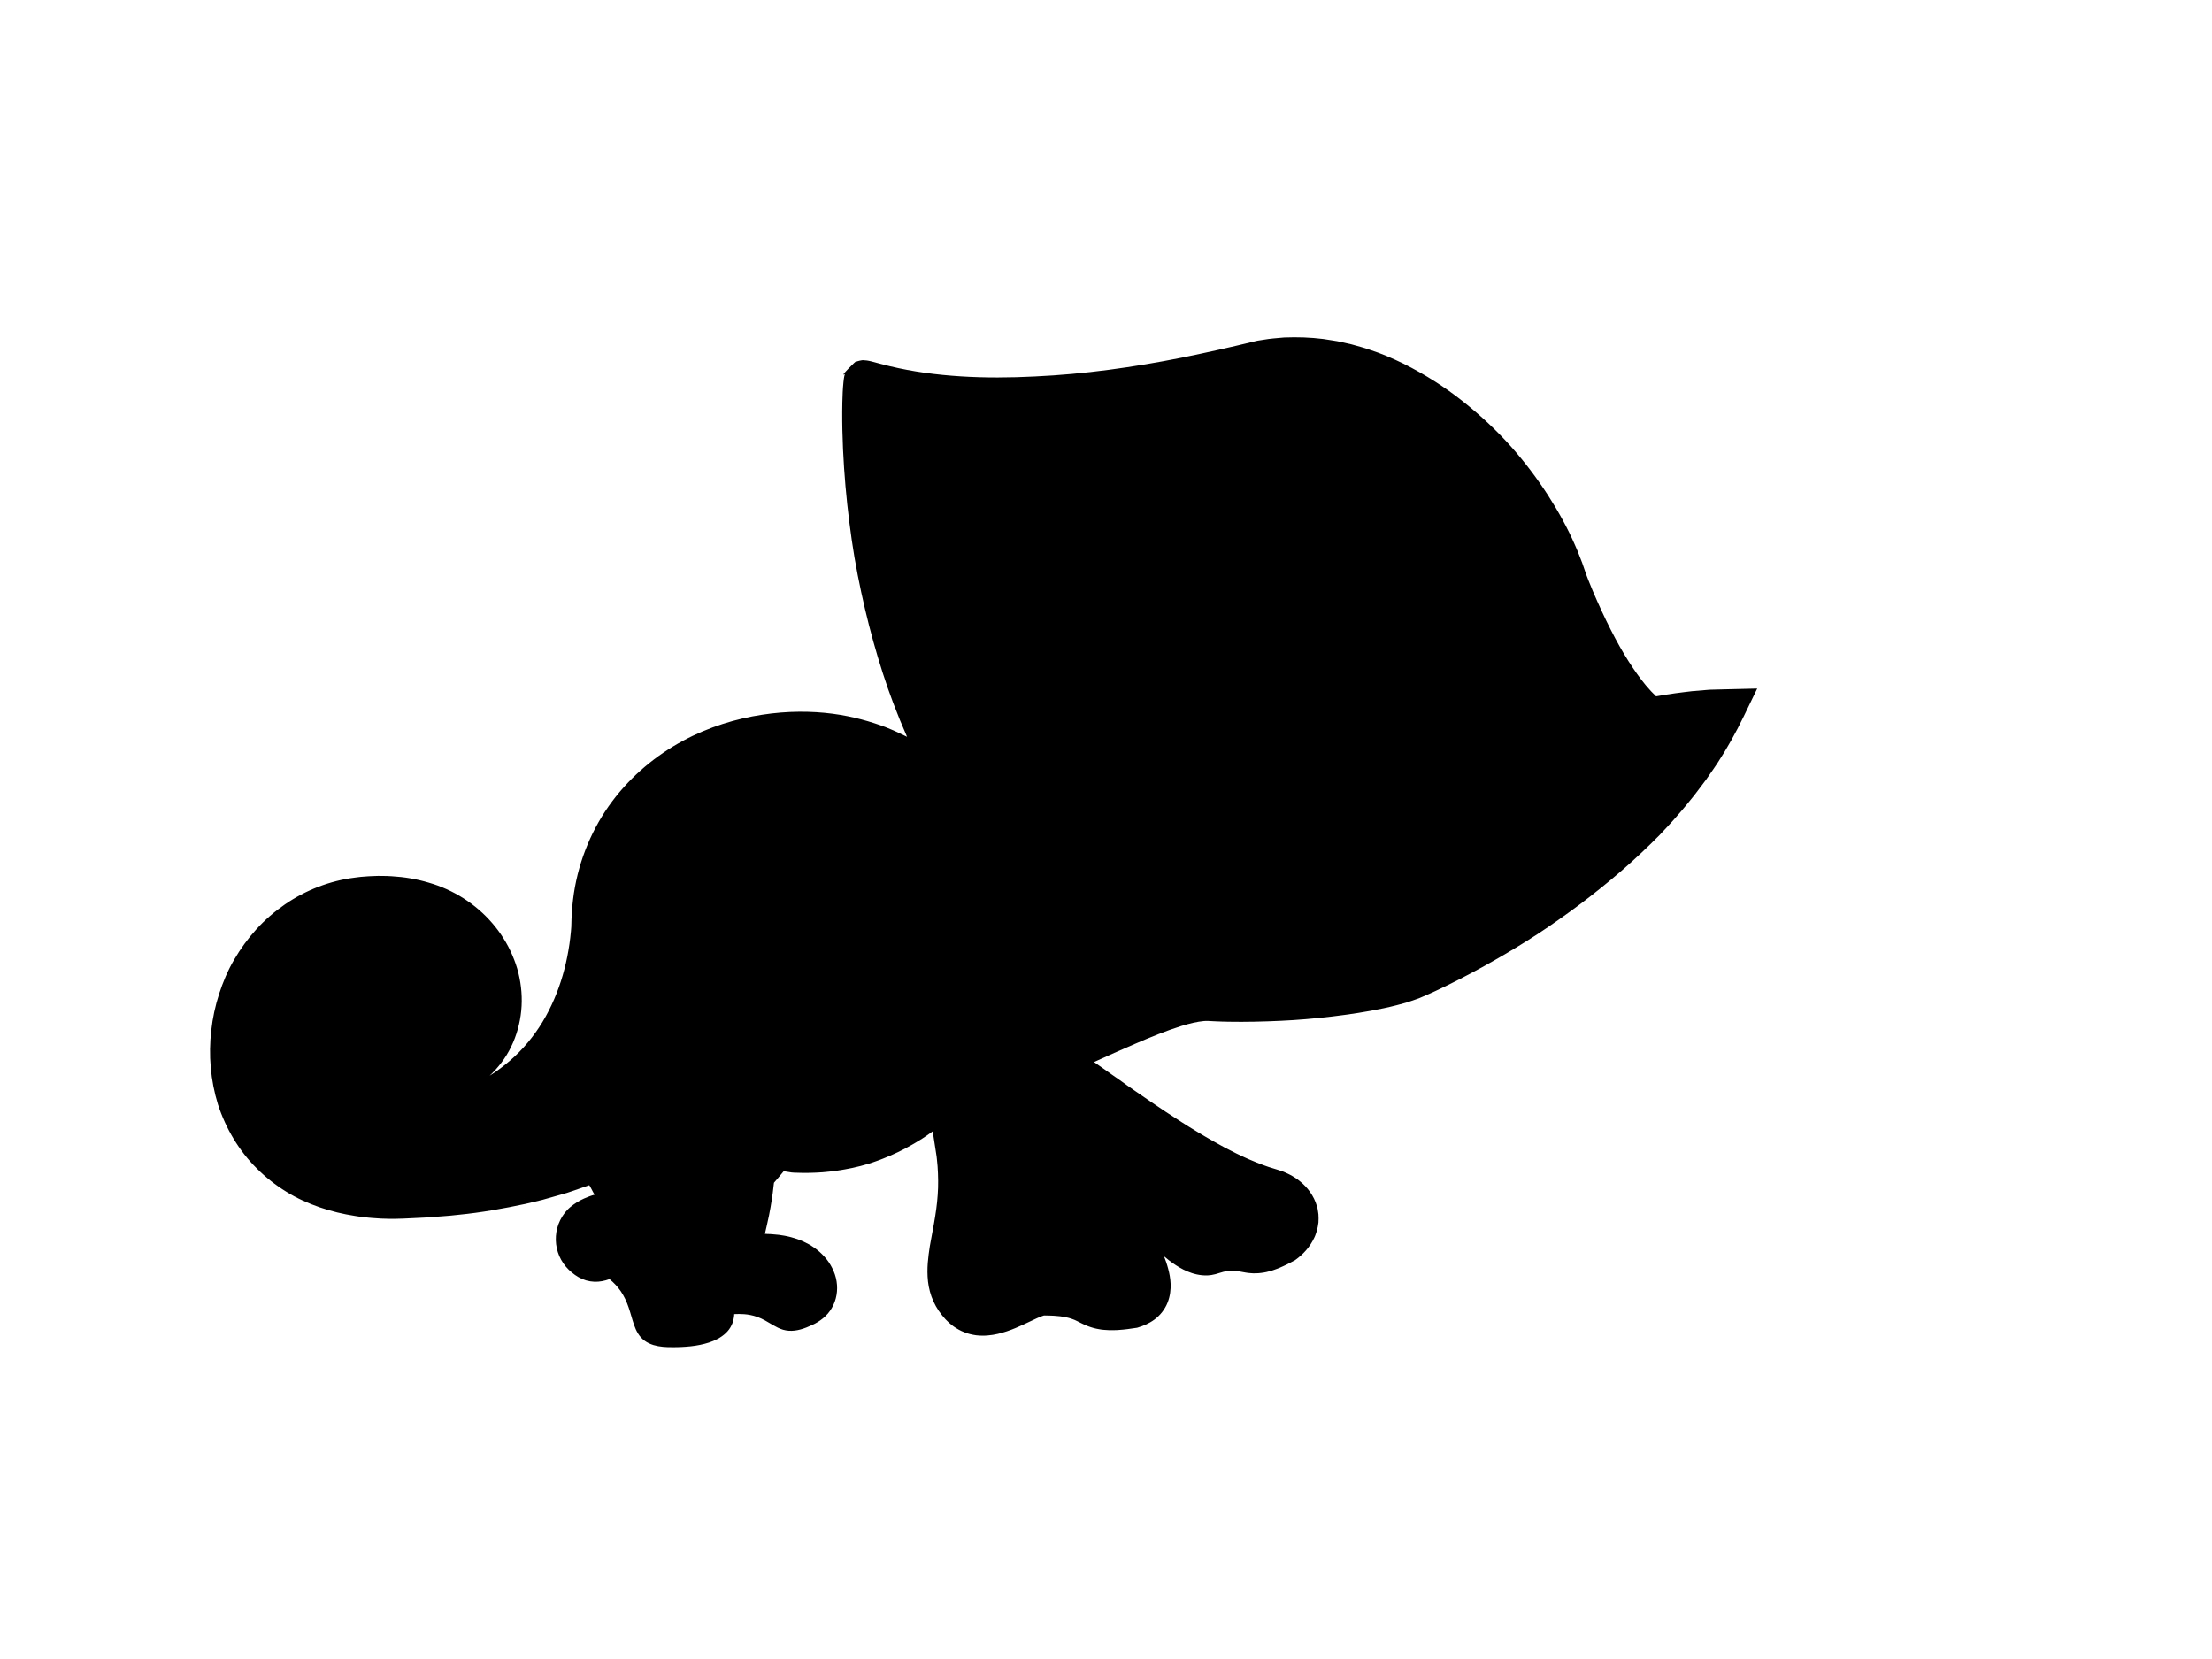 <?xml version="1.0" encoding="utf-8"?>
<!-- Generator: Adobe Illustrator 16.0.4, SVG Export Plug-In . SVG Version: 6.00 Build 0)  -->
<!DOCTYPE svg PUBLIC "-//W3C//DTD SVG 1.1//EN" "http://www.w3.org/Graphics/SVG/1.1/DTD/svg11.dtd">
<svg version="1.1" id="Layer_1" xmlns="http://www.w3.org/2000/svg" xmlns:xlink="http://www.w3.org/1999/xlink" x="0px" y="0px"
	 width="1024px" height="768px" viewBox="0 0 1024 768" enable-background="new 0 0 1024 768" xml:space="preserve">
<g id="Layer_1_1_">
</g>
<g id="Layer_2">
</g>
<g id="Layer_3">
	<g display="none">
		<g display="inline">
			<path d="M227.724,555.889c0.71,0.561,1.408,1.129,2.076,1.605c0.331,0.249,0.702,0.477,1.044,0.71
				c0.339,0.241,0.722,0.425,1.059,0.646c0.338,0.225,0.707,0.396,1.055,0.586c0.342,0.199,0.718,0.337,1.061,0.508
				c0.341,0.175,0.707,0.29,1.052,0.428c0.343,0.146,0.707,0.222,1.05,0.33c0.342,0.108,0.694,0.161,1.028,0.246
				c0.335,0.081,0.682,0.098,1.009,0.149c0.331,0.038,0.665,0.03,0.984,0.054l0.952-0.023l0.927-0.109l0.903-0.191
				c0.3-0.098,0.592-0.184,0.882-0.261l0.867-0.312l1.968-0.711l2.737,2.492c2.29,2.087,4.319,4.649,5.929,7.521
				c1.604,2.874,2.712,6.04,3.404,9.07c0.682,3.024,1.08,5.914,1.457,8.218c0.392,2.309,0.987,3.854,1.396,4.18
				c0.211,0.209,0.392,0.306,0.724,0.498c0.281,0.201,0.874,0.469,1.523,0.741c0.724,0.259,1.542,0.53,2.514,0.739
				c0.24,0.054,0.48,0.107,0.717,0.173l0.09,0.023l0.044,0.012l0.022,0.006c-0.486-0.108-0.117-0.026-0.218-0.05l0.243,0.049
				l0.485,0.1l1.945,0.396c0.306,0.057,0.689,0.151,0.931,0.178l0.742,0.094l1.48,0.203c0.51,0.057,1.049,0.066,1.568,0.133
				c0.524,0.051,1.058,0.126,1.551,0.113c2.061,0.148,3.911-0.104,5.595-0.345c1.697-0.262,3.047-0.832,4.214-1.496
				c1.185-0.666,2.132-1.593,3.048-2.836c0.909-1.247,1.599-2.896,2.156-4.778l0.209-0.709l0.148-0.75
				c0.094-0.504,0.227-1,0.269-1.534c0.063-0.529,0.174-1.056,0.223-1.602l0.131-1.657c0.071-2.238,0.063-4.596-0.172-6.989
				c-0.229-2.401-0.58-4.854-1.067-7.33c-0.502-2.473-1.078-4.985-1.771-7.521c-0.687-2.537-1.524-5.062-2.325-7.697l0.824-0.568
				c1.505,2.195,2.983,4.417,4.268,6.756c1.327,2.314,2.489,4.724,3.543,7.181c1.063,2.455,1.896,5.01,2.618,7.592
				c0.672,2.599,1.172,5.244,1.441,7.931c0.251,2.686,0.224,5.412-0.152,8.109c-0.382,2.69-1.146,5.368-2.446,7.815
				c-1.289,2.445-3.141,4.626-5.396,6.265c-2.247,1.649-4.855,2.764-7.532,3.362c-2.678,0.595-5.418,0.868-8.128,0.759
				c-0.681,0.017-1.353-0.058-2.027-0.108c-0.674-0.059-1.348-0.106-2.021-0.188c-1.329-0.229-2.715-0.379-3.995-0.679l-1.938-0.426
				c-0.336-0.079-0.616-0.122-0.999-0.231l-0.982-0.271c-1.311-0.356-2.602-0.834-3.866-1.394c-1.243-0.607-2.49-1.268-3.574-2.205
				c-1.091-0.911-2.048-2.021-2.75-3.271c-1.432-2.529-1.76-5.357-2.001-8.005c-0.213-2.673-0.298-5.294-0.653-7.864
				c-0.346-2.568-0.951-5.085-1.957-7.448c-0.988-2.368-2.336-4.585-3.964-6.589l0.709,0.268l-1.34,0.157
				c-0.449,0.024-0.9,0.029-1.351,0.042l-1.351-0.078l-1.338-0.199c-0.438-0.106-0.88-0.199-1.313-0.321
				c-0.425-0.146-0.859-0.271-1.275-0.438c-0.409-0.184-0.835-0.335-1.229-0.547c-0.391-0.217-0.804-0.396-1.175-0.645
				c-0.373-0.244-0.768-0.458-1.117-0.732c-0.354-0.268-0.728-0.513-1.057-0.81c-0.336-0.289-0.688-0.562-0.998-0.874
				c-0.314-0.312-0.647-0.603-0.938-0.934c-0.293-0.327-0.61-0.635-0.882-0.979c-0.276-0.342-0.569-0.666-0.831-1.022
				c-0.546-0.705-1.032-1.417-1.504-2.13L227.724,555.889z"/>
		</g>
		<g display="inline">
			<path d="M366.256,541.773c0,0,0.37-0.139,1.053-0.334c0.335-0.099,0.771-0.211,1.222-0.364c0.119-0.035,0.22-0.084,0.226-0.138
				c-0.08-0.021-0.166-0.026-0.252-0.021c-0.263,0.018-0.736,0.231-0.958,0.503c-0.117,0.121-0.22,0.263-0.297,0.42
				c-0.039,0.078-0.07,0.159-0.095,0.239l0.031-0.119c0.12-0.39,0.369-0.72,0.698-0.973c0.197-0.146,0.281-0.19,0.442-0.275
				c0.421-0.206,0.619-0.274,0.808-0.361c0.18-0.073,0.363-0.151,0.552-0.231c0.369-0.152,0.688-0.288,1.062-0.423
				c0.177-0.063,0.355-0.131,0.541-0.195l0.281-0.102l0.069-0.024l0.036-0.013l0.02-0.009c-0.152,0-0.033-0.004-0.063-0.005
				l0.134-0.055c0.721-0.303,1.497-0.564,2.329-0.879c0.818-0.321,1.746-0.564,2.622-0.923c0.863-0.356,1.764-0.675,2.687-1.033
				c0.461-0.188,0.932-0.329,1.406-0.497c0.49-0.188,0.992-0.381,1.504-0.576c1.017-0.387,2.067-0.725,3.141-1.104
				c1.071-0.418,2.178-0.777,3.297-1.183c0.561-0.208,1.127-0.384,1.701-0.567c0.571-0.202,1.146-0.406,1.729-0.612
				c1.155-0.441,2.352-0.756,3.541-1.179c0.597-0.21,1.193-0.422,1.796-0.635c0.606-0.188,1.218-0.376,1.827-0.563
				c1.229-0.362,2.433-0.863,3.681-1.206l1.86-0.566l1.852-0.626c2.505-0.716,4.961-1.566,7.438-2.266
				c2.438-0.793,4.901-1.439,7.252-2.15c1.187-0.336,2.345-0.691,3.509-0.979c1.146-0.319,2.25-0.679,3.37-0.946
				c1.133-0.256,2.174-0.604,3.229-0.875c1.061-0.271,2.085-0.532,3.066-0.783c0.982-0.255,1.915-0.528,2.84-0.742
				c0.928-0.207,1.798-0.437,2.611-0.647c1.628-0.438,3.146-0.74,4.36-1.05c1.205-0.324,2.239-0.502,2.918-0.666
				c0.691-0.146,1.086-0.204,1.086-0.204l0.623,0.783c0,0-1.094,0.854-3.008,2.349c-0.954,0.755-2.194,1.551-3.576,2.529
				c-1.38,0.98-3.034,1.933-4.812,3.019c-0.899,0.521-1.858,1.022-2.843,1.564c-0.982,0.537-1.996,1.104-3.071,1.614
				c-1.067,0.526-2.164,1.068-3.285,1.624c-1.142,0.515-2.306,1.04-3.488,1.573c-1.179,0.549-2.398,1.057-3.641,1.551
				c-1.242,0.49-2.483,1.035-3.768,1.502c-1.28,0.47-2.571,0.941-3.867,1.419c-1.298,0.472-2.624,0.876-3.938,1.316l-1.984,0.619
				l-2,0.551c-1.334,0.355-2.647,0.758-3.979,1.068c-1.327,0.316-2.646,0.63-3.944,0.939c-1.301,0.311-2.604,0.533-3.876,0.801
				c-2.539,0.555-5.038,0.868-7.386,1.265c-1.186,0.142-2.336,0.276-3.449,0.407c-0.557,0.065-1.104,0.13-1.642,0.192
				c-0.543,0.039-1.075,0.076-1.599,0.113c-1.042,0.072-2.041,0.144-2.99,0.207c-0.947,0.046-1.838,0.022-2.68,0.036
				c-0.84,0.005-1.625,0.01-2.352,0.016c-0.754-0.007-1.393-0.021-1.971,0.009c-0.271,0.007-0.585,0.047-0.681,0.068
				c0.011-0.005-0.004-0.001,0.022-0.021c0.071-0.045,0.117-0.12,0.146-0.198c0.003-0.006,0.009-0.027,0.006-0.021
				c-0.009,0.028-0.021,0.061-0.033,0.091c-0.028,0.06-0.063,0.116-0.105,0.163c-0.089,0.097-0.259,0.178-0.363,0.189
				c-0.066,0.009-0.139,0.012-0.207,0.011c-0.165-0.016-0.296-0.031-0.412-0.053c-0.468-0.078-0.862-0.146-1.187-0.197
				c-0.637-0.112-0.976-0.174-0.976-0.174L366.256,541.773z"/>
		</g>
		<g display="inline">
			<path d="M428.908,347.4c0,0-1.791-0.883-5.15-2.539c-3.382-1.64-8.37-3.584-14.881-5.732c-6.564-1.927-14.666-3.704-24.019-4.411
				c-1.172-0.061-2.358-0.124-3.565-0.187c-0.602-0.032-1.207-0.064-1.818-0.097c-0.608-0.018-1.229,0.019-1.851,0.025
				c-1.24,0.026-2.498,0.053-3.772,0.079c-0.636,0.013-1.273,0.026-1.92,0.039c-0.635,0.046-1.272,0.093-1.918,0.141
				c-1.35,0.105-2.718,0.211-4.102,0.318c-1.31,0.147-2.63,0.295-3.969,0.446c-1.335,0.148-2.724,0.408-4.103,0.608
				c-1.388,0.188-2.771,0.48-4.173,0.764c-5.597,1.127-11.322,2.706-17.029,4.844c-5.706,2.126-11.439,4.703-16.962,7.959
				c-11.056,6.468-21.247,15.512-29.243,26.592c-3.997,5.544-7.272,11.702-9.838,18.203c-0.311,0.815-0.657,1.621-0.943,2.449
				l-0.827,2.501c-0.601,1.649-0.989,3.379-1.478,5.072c-0.492,1.696-0.819,3.444-1.247,5.167c-0.322,1.749-0.644,3.506-0.923,5.271
				c-0.472,3.547-0.827,7.13-0.908,10.75l-0.052,2.717l-0.014,0.68l-0.035,0.874l-0.014,0.187l-0.026,0.37l-0.108,1.479
				l-0.313,3.267c-0.132,1.061-0.236,2.125-0.393,3.184c-1.171,8.476-3.195,16.934-6.363,25.087
				c-3.249,8.107-7.564,15.915-13.059,22.861c-5.438,6.984-12.064,13.015-19.271,17.912l-2.753,1.75l-1.377,0.863l-1.415,0.791
				l-2.827,1.572c-0.953,0.493-1.925,0.944-2.893,1.4c-3.864,1.845-7.837,3.301-11.803,4.607c-7.955,2.548-15.986,4.07-23.85,4.901
				l-0.736,0.09l-0.185,0.022l-0.456,0.045l-0.349,0.021l-1.394,0.091c-0.927,0.062-1.853,0.121-2.776,0.183l-0.697,0.212
				l-0.82,0.173h-1.636c-1.088,0-2.173-0.187-3.256-0.193c-4.188-0.307-8.378-0.854-12.535-2.229
				c-4.123-1.277-8.234-3.174-11.789-5.997c-3.567-2.757-6.553-6.339-8.561-10.265c-2.021-3.925-3.117-8.143-3.429-12.212
				c-0.299-4.074,0.093-8.039,1.048-11.739c1.865-7.405,5.777-13.908,11.168-18.699c5.338-4.798,12.74-7.461,19.41-6.708
				l0.621,0.047l0.31,0.023l0.154,0.013c-0.076-0.011,0.279,0.028,0.286,0.034l0.996,0.18c0.671,0.126,1.272,0.214,2.098,0.422
				c1.576,0.339,2.99,0.785,4.376,1.271c2.776,1.007,5.383,2.399,7.646,4.155c4.556,3.486,7.512,8.593,8.093,13.535
				c0.669,4.955-0.718,9.47-2.792,12.765c-2.086,3.344-4.843,5.521-7.354,6.943c-0.627,0.364-1.267,0.646-1.856,0.946
				c-0.606,0.27-1.202,0.489-1.761,0.716c-0.563,0.216-1.121,0.361-1.637,0.53c-0.13,0.04-0.258,0.079-0.384,0.118l-0.252,0.077
				l-0.184,0.033c-0.247,0.047-0.457,0.102-0.768,0.124c-1.147,0.13-1.987,0.011-2.764-0.146c-0.38-0.074-0.724-0.16-1.029-0.272
				c-0.31-0.093-0.583-0.19-0.818-0.309c-0.481-0.197-0.818-0.405-1.043-0.547c-0.225-0.137-0.338-0.205-0.338-0.205l0.508-0.861
				c0,0,0.104,0.053,0.308,0.154c0.201,0.105,0.503,0.264,0.936,0.4c0.209,0.088,0.454,0.153,0.729,0.215
				c0.271,0.077,0.575,0.129,0.909,0.168c0.652,0.091,1.478,0.111,2.283-0.033c0.194-0.016,0.436-0.096,0.672-0.159l0.179-0.051
				l0.142-0.059l0.351-0.141c0.471-0.197,0.979-0.372,1.486-0.613c0.501-0.253,1.036-0.497,1.573-0.786
				c0.52-0.32,1.085-0.619,1.628-0.994c2.172-1.479,4.473-3.582,6.094-6.563c1.612-2.945,2.514-6.793,1.73-10.795
				c-0.737-3.987-3.245-7.963-7.134-10.655c-3.883-2.724-8.897-4.204-14.233-4.482c-2.639-0.197-5.359,0.318-7.932,1.312
				c-2.572,1.005-5.035,2.536-7.12,4.573c-4.204,4.021-7.302,9.592-8.589,15.766c-0.656,3.079-0.891,6.311-0.565,9.538
				c0.335,3.227,1.286,6.434,2.882,9.337c1.591,2.908,3.859,5.478,6.603,7.491c2.719,2.067,5.973,3.437,9.346,4.379
				c3.371,1.03,6.967,1.312,10.563,1.535c1.805-0.042,3.598,0.008,5.434-0.11c0.922-0.077,1.846-0.156,2.772-0.236l1.39-0.119
				l0.349-0.03c0.06-0.001,0.214-0.028,0.316-0.041l0.688-0.1c7.36-0.923,14.774-2.488,21.983-4.954
				c7.207-2.458,14.198-5.827,20.624-10.163c6.368-4.407,12.17-9.759,16.938-15.982c4.817-6.184,8.616-13.168,11.492-20.497
				c2.889-7.333,4.822-15.035,5.953-22.816c0.284-1.949,0.506-3.896,0.688-5.845l0.121-1.479l0.051-0.666l0.021-0.748l0.082-2.987
				c0.126-3.979,0.548-7.935,1.108-11.85c2.402-15.646,8.659-30.409,17.695-42.461c9.034-12.081,20.576-21.48,32.699-28.006
				c12.146-6.566,24.821-10.307,36.681-12.107c11.875-1.837,22.985-1.737,32.665-0.479c9.688,1.268,17.885,3.733,24.442,6.167
				c6.49,2.609,11.434,5.142,14.656,7.021c3.201,1.92,4.909,2.945,4.909,2.945L428.908,347.4z"/>
		</g>
		<g display="inline">
			<path d="M281.627,544.983c0,0-1.869,0.655-5.375,1.89c-1.757,0.607-3.907,1.395-6.465,2.252c-2.578,0.818-5.563,1.712-8.92,2.694
				c-6.721,1.901-14.906,4.086-24.451,6.014c-2.375,0.543-4.849,0.979-7.395,1.442c-2.55,0.464-5.172,0.939-7.864,1.431
				c-2.706,0.421-5.492,0.781-8.344,1.179c-1.428,0.186-2.865,0.42-4.334,0.566c-1.469,0.147-2.954,0.3-4.455,0.451
				c-5.999,0.691-12.298,1.037-18.903,1.33c-0.8,0.021-1.603,0.042-2.408,0.062c-0.408,0.011-0.795,0.021-1.223,0.016l-1.31-0.031
				c-1.741-0.062-3.545-0.059-5.267-0.207c-1.742-0.127-3.5-0.21-5.27-0.439c-0.886-0.1-1.774-0.2-2.666-0.3
				c-0.893-0.105-1.784-0.271-2.683-0.403c-7.171-1.12-14.542-3.012-21.76-6.087c-1.821-0.72-3.584-1.628-5.382-2.481
				c-1.739-0.979-3.521-1.904-5.213-3.022c-1.733-1.047-3.383-2.251-5.055-3.439c-1.616-1.27-3.259-2.523-4.792-3.933
				c-12.506-10.979-21.432-27.096-23.88-44.336c-1.344-8.596-1.303-17.422,0.041-26.071c1.351-8.644,3.925-17.156,7.863-25.074
				c3.989-7.887,9.235-15.188,15.575-21.42c6.352-6.223,13.816-11.299,21.834-14.93c4.021-1.79,8.167-3.229,12.37-4.276
				c4.207-1.062,8.458-1.677,12.684-2.028l1.425-0.111l0.711-0.055l0.813-0.035c1.09-0.041,2.179-0.082,3.266-0.123
				c2.104,0.005,4.176-0.005,6.263,0.142c4.162,0.239,8.306,0.769,12.365,1.655c8.102,1.811,15.914,4.935,22.608,9.533
				c6.719,4.544,12.369,10.34,16.562,16.801c4.186,6.461,7.004,13.551,8.19,20.676c1.201,7.119,0.905,14.221-0.704,20.688
				c-0.798,3.235-1.911,6.312-3.271,9.175c-1.357,2.864-2.951,5.53-4.794,7.894c-3.633,4.765-7.9,8.515-12.238,11.34
				c-4.34,2.837-8.698,4.889-12.854,6.252c-4.146,1.4-8.043,2.225-11.557,2.791c-7.034,1.15-12.593,1.021-16.331,0.914
				c-1.872-0.023-3.304-0.182-4.266-0.227c-0.962-0.062-1.458-0.097-1.458-0.097l0.004-1c0,0,0.492-0.008,1.444-0.022
				c0.952-0.033,2.368,0.006,4.207-0.123c3.676-0.17,9.096-0.573,15.796-2.104c6.65-1.527,14.756-4.212,22.454-9.876
				c3.839-2.801,7.498-6.396,10.503-10.793c3.029-4.378,5.289-9.615,6.468-15.331c1.181-5.716,1.185-11.926-0.114-18.089
				c-1.289-6.162-3.879-12.275-7.696-17.775c-3.808-5.504-8.849-10.376-14.785-14.141c-5.932-3.778-12.735-6.429-19.905-7.876
				c-3.589-0.715-7.27-1.112-10.984-1.256c-1.858-0.1-3.728-0.048-5.6-0.021c-1.862,0.104-3.725,0.186-5.631,0.406
				c-7.504,0.713-14.969,2.676-21.96,5.837c-6.962,3.224-13.415,7.676-18.923,13.149c-5.493,5.485-10.057,11.93-13.524,18.912
				c-3.51,6.967-5.868,14.503-7.122,22.172c-1.255,7.672-1.349,15.512-0.217,23.109c1.123,7.596,3.397,14.979,6.89,21.647
				c3.46,6.68,8.03,12.684,13.433,17.617c1.322,1.266,2.754,2.395,4.155,3.546c1.461,1.075,2.896,2.174,4.421,3.131
				c1.479,1.025,3.059,1.875,4.591,2.782c1.587,0.81,3.136,1.678,4.76,2.372c6.408,2.97,13.098,4.921,19.717,6.168
				c13.271,2.55,26.194,1.981,37.976,1.396c1.476-0.083,2.937-0.164,4.382-0.245c1.445-0.078,2.868-0.248,4.278-0.364
				c2.819-0.26,5.573-0.513,8.258-0.759c2.677-0.331,5.284-0.652,7.818-0.968c2.535-0.312,5-0.603,7.371-1.004
				c9.513-1.405,17.758-2.965,24.508-4.388c3.367-0.748,6.373-1.416,8.989-1.998c2.605-0.641,4.811-1.242,6.604-1.701
				c3.584-0.936,5.496-1.434,5.496-1.434L281.627,544.983z"/>
		</g>
		<g display="inline">
			<path d="M499.837,441.729c0,0-0.604-0.421-1.771-1.233c-1.165-0.811-2.907-2.049-5.123-3.705
				c-2.228-1.652-4.935-3.744-8.04-6.307c-3.118-2.553-6.604-5.612-10.356-9.208c-7.508-7.181-16.199-16.456-24.829-28.186
				c-4.334-5.845-8.693-12.262-12.952-19.245c-4.257-6.984-8.323-14.573-12.232-22.654c-3.898-8.086-7.611-16.683-11.034-25.74
				c-3.424-9.058-6.452-18.606-9.218-28.512c-2.749-9.912-5.175-20.203-7.23-30.805c-2.103-10.596-3.607-21.534-4.834-32.69
				c-1.188-11.164-1.981-22.557-2.244-34.168c-0.121-5.817-0.13-11.649,0.143-17.686c0.083-1.523,0.183-3.034,0.351-4.703
				c0.045-0.424,0.093-0.857,0.161-1.354l0.13-0.84c0.068-0.35,0.102-0.661,0.379-1.609c-3.277,2.226,6.08-7.021,4.938-5.542
				c-0.734,0.239,2.646-1.046,3.933-0.764c0.469,0.017,0.792,0.046,1.192,0.092l0.666,0.104l0.518,0.1l0.442,0.095l0.703,0.168
				l4.31,1.146c1.345,0.356,2.673,0.693,4.008,1.013c10.65,2.559,21.757,4.027,33.034,4.729c11.277,0.711,22.714,0.631,34.153,0.045
				c22.9-1.046,45.829-4.278,68.175-8.723c11.167-2.274,22.224-4.73,33.104-7.399l1.021-0.249c-0.581,0.121,1.077-0.237,1.004-0.212
				l0.263-0.041l0.524-0.081l2.097-0.322c1.411-0.21,2.708-0.455,4.405-0.578c1.604-0.142,3.206-0.283,4.805-0.423
				c1.533-0.036,3.063-0.071,4.594-0.107c6.096-0.006,12.143,0.417,17.986,1.485l2.197,0.361l2.165,0.47
				c1.438,0.324,2.88,0.625,4.304,0.97c2.812,0.803,5.646,1.5,8.361,2.478c5.51,1.747,10.723,4.053,15.766,6.485
				c10.015,5.012,19.216,10.89,27.443,17.443c8.239,6.536,15.692,13.53,22.231,20.87c6.53,7.349,12.229,14.953,17.156,22.584
				c4.912,7.643,9.104,15.3,12.412,22.89c0.413,0.948,0.822,1.891,1.23,2.827c0.372,0.952,0.742,1.897,1.11,2.835
				c0.365,0.939,0.729,1.871,1.088,2.797c0.325,0.94,0.648,1.874,0.971,2.801c0.298,0.869,0.594,1.732,0.888,2.589
				c0.326,0.849,0.65,1.692,0.971,2.528c0.665,1.687,1.344,3.348,2.029,4.975c5.537,13.003,11.138,24.061,16.577,32.603
				c2.72,4.271,5.364,7.937,7.852,10.966c2.494,3.023,4.872,5.366,6.949,7.073c1.012,0.898,2.015,1.524,2.841,2.142
				c0.873,0.525,1.609,0.983,2.219,1.315c1.259,0.594,1.905,0.9,1.905,0.9l-0.326,0.945c0,0-0.694-0.282-2.045-0.827
				c-0.654-0.309-1.445-0.74-2.393-1.239c-0.889-0.587-1.979-1.188-3.073-2.053c-4.537-3.262-10.255-9.193-16.16-17.659
				c-5.941-8.443-12.176-19.347-18.27-32.34c-1.497-3.258-3.08-6.616-4.401-10.209c-0.343-0.883-0.688-1.772-1.034-2.667
				c-0.382-0.881-0.767-1.769-1.151-2.663c-0.392-0.893-0.781-1.791-1.177-2.696c-0.429-0.89-0.857-1.785-1.291-2.687
				c-3.478-7.205-7.7-14.508-12.679-21.742c-4.979-7.229-10.694-14.405-17.188-21.292c-6.509-6.873-13.772-13.474-21.793-19.538
				c-7.996-6.095-16.868-11.482-26.393-16.001c-4.795-2.18-9.721-4.238-14.861-5.807c-2.541-0.883-5.178-1.483-7.789-2.199
				c-1.321-0.302-2.654-0.559-3.985-0.842l-2.002-0.409l-2.024-0.303c-5.389-0.917-10.908-1.219-16.444-1.146
				c-1.386,0.049-2.771,0.098-4.161,0.147c-1.376,0.138-2.754,0.275-4.135,0.414c-1.378,0.095-2.772,0.373-4.165,0.601l-2.094,0.352
				l-0.521,0.088l-0.262,0.044c-0.104,0.016-0.029,0.003-0.185,0.041l-1.03,0.267c-10.979,2.876-22.169,5.518-33.517,7.856
				c-22.694,4.646-46.058,8.084-69.603,9.294c-11.771,0.563-23.577,0.562-35.303-0.238c-11.718-0.797-23.367-2.395-34.665-5.177
				c-2.817-0.683-5.633-1.492-8.375-2.223c-0.338-0.085-0.68-0.168-0.988-0.225c-0.16-0.032-0.299-0.045-0.397-0.054
				c0.035,0.044,0.278-0.114,0.113-0.039c-0.233,0.164,0.718-0.66,0.343-0.347c-0.059,0.207-0.123,0.587-0.168,0.916l-0.128,1.041
				c-0.149,1.404-0.252,2.827-0.339,4.248c-0.332,5.691-0.406,11.385-0.366,17.038c0.098,11.31,0.719,22.482,1.731,33.43
				c2.035,21.898,5.688,42.908,10.645,62.446c4.955,19.541,11.25,37.6,18.419,53.66c7.157,16.07,15.188,30.125,23.261,41.907
				c8.062,11.806,16.146,21.334,23.222,28.752c7.094,7.411,13.146,12.754,17.363,16.273c2.107,1.767,3.744,3.074,4.87,3.952
				c1.12,0.878,1.698,1.33,1.698,1.33L499.837,441.729z"/>
		</g>
		<g display="inline">
			<path d="M566.779,401.871c4.442-2.579,8.92-5.098,13.413-7.592c4.482-2.514,9.042-4.875,13.591-7.266
				c4.557-2.373,9.111-4.759,13.719-7.033c4.604-2.279,9.223-4.538,13.862-6.752c4.632-2.231,9.289-4.415,13.956-6.583
				c4.687-2.119,9.393-4.201,14.11-6.257c4.729-2.037,9.452-4.09,14.22-6.052c4.756-1.983,9.521-3.955,14.337-5.809
				c4.825-1.826,9.64-3.688,14.507-5.426c4.846-1.792,9.742-3.465,14.631-5.164c4.921-1.621,9.825-3.291,14.798-4.794
				c4.951-1.555,9.985-2.887,14.999-4.283l7.584-1.93c2.521-0.662,5.094-1.188,7.641-1.789l3.831-0.864l3.866-0.771
				c2.58-0.509,5.147-1.056,7.768-1.455c2.612-0.409,5.195-0.918,7.841-1.242c2.643-0.328,5.271-0.704,7.93-0.987l8.034-0.592
				l8.144-0.194l14.198-0.339l-6.408,12.796l-2.615,5.226l-1.317,2.607l-1.433,2.537c-0.961,1.688-1.899,3.389-2.882,5.062
				l-3.089,4.919c-0.521,0.814-1.017,1.65-1.562,2.447l-1.646,2.383c-1.104,1.582-2.178,3.192-3.312,4.75
				c-2.329,3.063-4.576,6.203-7.046,9.14c-4.765,6.039-10.004,11.628-15.347,17.082c-5.375,5.42-10.969,10.585-16.688,15.578
				c-5.77,4.935-11.632,9.738-17.674,14.288c-1.491,1.165-3.034,2.253-4.549,3.386c-1.521,1.125-3.045,2.239-4.593,3.318
				c-3.083,2.185-6.229,4.269-9.372,6.353c-12.632,8.249-25.64,15.833-39.061,22.702c-3.359,1.719-6.745,3.379-10.217,4.941
				l-2.623,1.176l-2.635,1.12l-2.559,1.068c-0.389,0.18-0.965,0.352-1.449,0.523l-1.515,0.518l-3.03,1.013l-2.846,0.775
				l-2.837,0.764c-0.944,0.238-1.884,0.43-2.825,0.646c-3.766,0.889-7.513,1.549-11.259,2.213
				c-7.486,1.268-14.958,2.148-22.439,2.78c-7.477,0.661-14.949,1.053-22.432,1.303c-3.738,0.133-7.484,0.177-11.229,0.2
				l-5.629-0.085l-5.645-0.21l-2.835-0.169l-1.417-0.086l-0.177-0.01l-0.09-0.006c0.3,0.002,0.032-0.001,0.077-0.002l-0.347-0.012
				l-0.692-0.024l-1.386-0.048c-0.432-0.003-0.778,0.03-1.174,0.041l-1.157,0.039l-1.244,0.136c-3.334,0.366-6.73,1.215-10.121,2.29
				c-6.806,2.146-13.578,5.09-20.323,8.053l-20.355,8.859l-0.457-0.892l19.669-10.207c6.582-3.354,13.188-6.718,20.14-9.366
				c3.479-1.3,7.062-2.402,10.763-3.011c3.729-0.671,7.487-0.479,11.146-0.449c7.365,0.008,14.737-0.344,22.095-0.85
				c7.354-0.522,14.703-1.187,22.019-2.111c7.313-0.927,14.613-1.987,21.84-3.409c7.205-1.442,14.422-3.138,21.271-5.608
				c0.852-0.321,1.714-0.586,2.558-0.954l2.524-1.139c1.69-0.752,3.339-1.53,4.995-2.345c3.31-1.615,6.584-3.308,9.841-5.031
				c13.004-6.942,25.63-14.6,37.83-22.87c6.096-4.143,12.059-8.478,17.913-12.949c5.854-4.473,11.521-9.184,17.087-14.007
				c5.514-4.882,10.892-9.914,16.038-15.176c5.104-5.298,10.103-10.707,14.724-16.427c2.39-2.798,4.545-5.778,6.793-8.687
				c1.092-1.478,2.119-3.002,3.182-4.501l1.582-2.257c0.525-0.754,0.996-1.543,1.497-2.313l2.964-4.646l2.756-4.771l1.37-2.389
				l1.259-2.45l2.502-4.907l0.812,1.302l-7.629,0.132l-7.622,0.509c-2.537,0.228-5.067,0.547-7.603,0.816
				c-2.536,0.265-5.053,0.718-7.577,1.068c-2.528,0.339-5.034,0.83-7.547,1.28l-3.77,0.683l-3.75,0.778
				c-2.495,0.543-5.007,1.01-7.487,1.617l-7.459,1.761c-4.946,1.279-9.905,2.52-14.817,3.938c-4.933,1.342-9.816,2.855-14.716,4.318
				c-4.875,1.543-9.761,3.06-14.604,4.7c-4.862,1.584-9.684,3.296-14.516,4.971c-4.814,1.729-9.632,3.448-14.42,5.251
				c-4.802,1.765-9.567,3.624-14.34,5.466c-4.768,1.862-9.521,3.751-14.261,5.679c-4.736,1.932-9.472,3.875-14.183,5.871
				c-4.719,1.978-9.418,4.001-14.108,6.046c-4.689,2.043-9.369,4.111-14.032,6.22c-9.327,4.209-18.619,8.507-27.809,13
				L566.779,401.871z"/>
		</g>
		<g display="inline">
			<circle fill="#FFFFFF" cx="598.477" cy="283.673" r="71"/>
			<path d="M528,283.66c0,0,0.002,0.436,0.028,1.279c0.043,0.839,0.014,2.108,0.178,3.71c0.243,3.208,0.745,7.99,2.473,13.788
				c1.706,5.779,4.521,12.664,9.37,19.501c2.381,3.436,5.285,6.824,8.66,10.036c3.36,3.227,7.271,6.205,11.627,8.787
				c4.358,2.576,9.158,4.764,14.294,6.397c5.151,1.592,10.653,2.514,16.283,2.803c1.406,0.088,2.831,0.053,4.251,0.075
				c0.711-0.03,1.425-0.059,2.142-0.089l1.072-0.042l1.021-0.094c0.768-0.067,1.536-0.134,2.308-0.202
				c0.753-0.076,1.396-0.2,2.099-0.295c1.355-0.166,2.807-0.487,4.229-0.757c5.689-1.229,11.275-3.257,16.553-5.972
				c5.288-2.699,10.225-6.203,14.611-10.321c2.204-2.049,4.268-4.257,6.199-6.579l1.405-1.777c0.466-0.596,0.888-1.227,1.332-1.836
				c0.458-0.602,0.888-1.226,1.295-1.863c0.409-0.637,0.857-1.247,1.237-1.904c6.342-10.327,9.872-22.407,9.812-34.631l-0.049-2.386
				c-0.014-0.413-0.005-0.922-0.037-1.256l-0.078-1.058c-0.066-0.72-0.066-1.379-0.176-2.15l-0.271-2.267
				c-0.092-0.755-0.251-1.5-0.37-2.25l-0.19-1.125l-0.247-1.112c-0.163-0.741-0.296-1.492-0.48-2.228L658,265.638
				c-1.672-5.839-4.138-11.445-7.305-16.615c-1.63-2.551-3.34-5.059-5.269-7.391c-1.931-2.326-4.007-4.522-6.196-6.591
				c-4.394-4.12-9.334-7.624-14.625-10.323c-5.275-2.731-10.871-4.746-16.565-5.977c-1.43-0.27-2.854-0.59-4.288-0.76
				c-0.717-0.096-1.432-0.22-2.148-0.294c-0.72-0.065-1.437-0.131-2.149-0.196l-0.538-0.05l-0.27-0.025l-0.135-0.012
				c-0.067-0.005,0.133-0.008-0.021-0.009l-1.148-0.042c-0.765-0.028-1.526-0.055-2.287-0.083c-1.4,0.026-2.729-0.015-4.146,0.073
				c-5.633,0.294-11.142,1.212-16.289,2.817c-5.137,1.636-9.938,3.826-14.297,6.405c-4.359,2.581-8.267,5.569-11.625,8.796
				c-3.378,3.211-6.276,6.604-8.658,10.041c-4.85,6.839-7.659,13.727-9.367,19.505c-1.724,5.803-2.229,10.572-2.473,13.796
				c-0.165,1.615-0.129,2.861-0.172,3.698c-0.026,0.838-0.028,1.271-0.028,1.271L528,283.66L528,283.66z M527,283.673
				c0,0-0.002-0.438,0.018-1.288c0.037-0.849-0.003-2.113,0.15-3.752c0.206-3.277,0.725-8.11,2.362-14.041
				c1.624-5.912,4.354-12.967,9.062-20.139c4.678-7.157,11.306-14.459,20.074-20.361c4.384-2.934,9.277-5.51,14.596-7.539
				c5.314-2.04,11.082-3.421,17.089-4.141c1.499-0.195,3.039-0.267,4.569-0.391c1.53-0.018,3.014-0.136,4.61-0.073
				c0.774,0.018,1.555,0.036,2.335,0.054c0.779,0.027,1.562,0.106,2.346,0.158c1.57,0.081,3.135,0.317,4.713,0.507
				c3.142,0.486,6.307,1.093,9.417,2.019c1.573,0.405,3.104,0.975,4.66,1.485c0.764,0.296,1.528,0.593,2.296,0.89
				c0.771,0.288,1.53,0.609,2.279,0.959c12.104,5.302,23.096,14.308,30.806,25.89c1.943,2.882,3.633,5.944,5.16,9.092
				c1.519,3.156,2.745,6.455,3.801,9.809c1.043,3.363,1.771,6.821,2.329,10.305c0.522,3.488,0.75,7.058,0.801,10.558
				c0.008,14.147-4.328,28.228-12.089,39.765c-7.71,11.583-18.702,20.588-30.807,25.89c-0.749,0.351-1.508,0.672-2.279,0.959
				c-0.768,0.297-1.533,0.594-2.297,0.89c-1.557,0.51-3.087,1.08-4.659,1.485c-3.111,0.926-6.275,1.533-9.417,2.019
				c-1.579,0.19-3.14,0.425-4.723,0.507c-0.786,0.051-1.577,0.131-2.354,0.158c-0.771,0.018-1.543,0.036-2.312,0.053
				c-1.568,0.064-3.102-0.055-4.636-0.074c-1.527-0.125-3.054-0.195-4.554-0.39c-6.007-0.719-11.772-2.101-17.089-4.141
				c-5.317-2.029-10.214-4.605-14.598-7.54c-8.771-5.902-15.399-13.204-20.073-20.361c-4.711-7.172-7.442-14.228-9.063-20.139
				c-1.641-5.934-2.159-10.755-2.366-14.048c-0.153-1.652-0.106-2.894-0.146-3.741c-0.02-0.844-0.018-1.279-0.018-1.279v-0.014H527
				L527,283.673z"/>
		</g>
		<g display="inline">
			<circle cx="621.491" cy="279.913" r="17.999"/>
			<path d="M604,279.888c0,0,0.029,0.44,0.09,1.267c0.012,0.423,0.094,0.908,0.201,1.467c0.056,0.282,0.092,0.584,0.171,0.906
				c0.083,0.322,0.206,0.657,0.321,1.01c0.104,0.358,0.252,0.722,0.433,1.093c0.179,0.371,0.324,0.773,0.546,1.161
				c0.217,0.391,0.472,0.781,0.729,1.182c0.293,0.376,0.598,0.766,0.911,1.168c1.312,1.543,3.162,2.966,5.378,3.817
				c1.113,0.41,2.299,0.699,3.513,0.801c0.302,0.017,0.605,0.034,0.911,0.052c0.305-0.014,0.612-0.029,0.922-0.043
				c0.6,0.007,1.222-0.152,1.811-0.226c0.297-0.043,0.598-0.153,0.889-0.224l0.436-0.117l0.216-0.057
				c-0.098,0,0.259-0.01-0.212-0.002l0.036-0.01l0.071-0.021l0.145-0.043c0.723-0.232,1.721-0.444,1.971-0.746l0.61-0.402
				l0.72-0.493c0.238-0.141,0.449-0.359,0.668-0.539c0.213-0.189,0.443-0.319,0.635-0.539l0.584-0.583
				c0.189-0.191,0.347-0.434,0.528-0.621c0.182-0.189,0.35-0.392,0.491-0.622c0.148-0.223,0.313-0.417,0.446-0.641
				c0.587-0.851,0.962-1.796,1.356-2.648c0.149-0.458,0.315-0.891,0.413-1.347c0.177-0.419,0.213-0.886,0.323-1.314
				c0.021-0.457-0.083-0.875-0.066-1.324c0.024-0.22-0.191-0.438-0.191-0.665v-0.336l0.241-0.167l0.122-0.083l0.064-0.042
				l0.031-0.021c0.006,0.195,0.006-0.468,0.029,0.433l-0.029-1.325l-0.005-0.331l-0.003-0.166c-0.002-0.043-0.008-0.035-0.012-0.055
				c-0.021-0.054-0.031-0.108-0.039-0.163c-0.01-0.055-0.014-0.11-0.014-0.167l0.004-0.086l-0.037-0.159
				c-0.032-0.219-0.059-0.442-0.074-0.669c-0.111-0.429-0.154-0.895-0.324-1.318c-0.079-0.466-0.26-0.894-0.408-1.355
				c-0.376-0.871-0.776-1.798-1.353-2.667c-0.136-0.225-0.301-0.419-0.45-0.642c-0.145-0.23-0.312-0.433-0.497-0.623
				c-0.18-0.192-0.336-0.438-0.526-0.627l-0.59-0.583c-0.822-0.717-1.733-1.5-2.8-1.995c-0.519-0.313-1.079-0.482-1.646-0.717
				l-0.107-0.042l-0.053-0.021l-0.027-0.01c0.472-0.016,0.109-0.009,0.204-0.014l-0.294-0.056l-0.585-0.111
				c-0.364-0.068-0.727-0.137-1.086-0.204c-0.507-0.066-0.984-0.253-1.624-0.238c-0.311-0.014-0.618-0.027-0.923-0.042
				c-0.309,0.02-0.61,0.039-0.911,0.058c-1.215,0.107-2.402,0.394-3.515,0.813c-0.535,0.238-1.075,0.476-1.595,0.739
				c-0.494,0.291-0.983,0.588-1.43,0.922c-0.426,0.352-0.891,0.664-1.271,1.036c-0.384,0.371-0.756,0.744-1.076,1.134
				c-1.367,1.529-2.107,3.212-2.611,4.607c-0.117,0.354-0.237,0.689-0.321,1.011c-0.079,0.323-0.118,0.634-0.173,0.919
				c-0.108,0.572-0.188,1.061-0.199,1.464c-0.06,0.803-0.088,1.231-0.088,1.231v-0.029H604L604,279.888z M603,279.913
				c0,0,0.015-0.454,0.05-1.304c-0.001-0.427,0.067-0.947,0.162-1.559c0.05-0.305,0.08-0.637,0.153-0.983
				c0.085-0.344,0.176-0.71,0.27-1.096c0.422-1.528,1.082-3.379,2.312-5.24c1.206-1.862,2.909-3.776,5.182-5.327
				c2.287-1.539,5.072-2.689,8.276-3.097c3.062-0.372,6.541,0.036,9.708,1.412c1.599,0.675,3.091,1.638,4.487,2.744
				c1.376,1.142,2.591,2.5,3.639,3.996c1.021,1.518,1.808,3.199,2.388,4.959c0.547,1.741,0.813,3.748,0.861,5.443
				c-0.048,1.964-0.313,3.748-0.857,5.545c-0.58,1.76-1.367,3.442-2.389,4.96c-1.048,1.496-2.261,2.854-3.637,3.996
				c-1.399,1.106-2.894,2.069-4.49,2.744c-1.606,0.66-3.215,1.169-4.914,1.361c-0.859,0.156-1.621,0.139-2.405,0.182
				c-0.863,0-1.626-0.058-2.423-0.134c-3.139-0.401-5.971-1.557-8.243-3.093c-2.271-1.552-3.977-3.465-5.183-5.328
				c-1.229-1.861-1.892-3.712-2.312-5.24c-0.096-0.386-0.186-0.752-0.271-1.096c-0.073-0.348-0.105-0.687-0.154-0.996
				c-0.097-0.623-0.162-1.148-0.16-1.556c-0.031-0.827-0.049-1.269-0.049-1.269L603,279.913L603,279.913z"/>
		</g>
		<g display="inline">
			<path d="M725.446,315.282c0,0,0.021-0.164,0.116-0.467c0.097-0.282,0.262-0.81,0.472-1.231c0.224-0.463,0.511-1.045,0.885-1.515
				c0.185-0.249,0.391-0.511,0.621-0.785c0.231-0.274,0.474-0.473,0.744-0.712c0.269-0.226,0.551-0.407,0.858-0.613
				c0.311-0.185,0.626-0.313,0.974-0.469c0.671-0.262,1.433-0.415,2.201-0.438c0.772,0.02,1.579,0.104,2.348,0.423
				c0.775,0.279,1.503,0.722,2.154,1.275c0.664,0.532,1.161,1.238,1.598,1.942c0.409,0.716,0.64,1.503,0.781,2.271
				c0.101,0.765,0.022,1.535-0.103,2.242c-0.139,0.714-0.472,1.355-0.804,1.944c-0.198,0.301-0.346,0.563-0.575,0.831
				c-0.216,0.267-0.468,0.498-0.685,0.714c-0.402,0.42-0.939,0.801-1.344,1.084c-0.37,0.279-0.855,0.517-1.104,0.657
				c-0.273,0.142-0.42,0.218-0.42,0.218l-0.986,0.168c0,0-0.083-0.166-0.204-0.454c-0.117-0.287-0.27-0.705-0.513-1.158
				c-0.121-0.226-0.212-0.491-0.375-0.728s-0.322-0.491-0.486-0.748c-0.192-0.234-0.379-0.487-0.586-0.723
				c-0.229-0.212-0.419-0.477-0.687-0.654c-0.236-0.211-0.484-0.411-0.758-0.571c-0.255-0.184-0.539-0.32-0.806-0.473
				c-0.28-0.115-0.542-0.269-0.812-0.366c-0.268-0.109-0.524-0.2-0.771-0.266c-0.487-0.137-0.908-0.265-1.208-0.311
				c-0.3-0.063-0.447-0.093-0.463-0.091L725.446,315.282z"/>
		</g>
		<g display="inline">
			<path d="M281.857,544.15c2.001,1.588,3.991,3.138,6.033,4.634c2.045,1.487,4.113,2.932,6.182,4.362
				c2.076,1.423,4.183,2.797,6.312,4.133l6.413,3.944c4.296,2.596,8.666,5.043,13.104,7.426c1.113,0.59,2.207,1.219,3.329,1.836
				l1.704,0.962l0.907,0.533l0.517,0.324c0.196,0.135,0.378,0.245,0.745,0.544l0.153,0.134c0.057,0.048,0.082,0.066,0.213,0.195
				c0.106,0.104,0.209,0.213,0.31,0.324c0.087,0.105,0.014,0.002,0.23,0.283c0.158,0.211,0.307,0.437,0.437,0.672
				c0.138,0.262,0.219,0.419,0.353,0.783c0.419,1.053,0.399,2.77-0.198,3.938l-0.251,0.484l-0.054,0.105l-0.214,0.427l-0.43,0.851
				c-0.059,0.129-0.176,0.315-0.185,0.396l-0.062,0.271l-0.146,0.528c-0.105,0.274-0.228,0.842-0.345,1.326
				c-0.123,0.49-0.249,0.979-0.312,1.51c-0.388,2.038-0.474,4.222-0.307,6.091c0.047,0.463,0.062,0.96,0.183,1.314l0.127,0.577
				l0.055,0.289c-0.135-0.609-0.032-0.152-0.062-0.281l0.011,0.027l0.018,0.059l0.036,0.112l0.07,0.229l0.27,0.913l0.135,0.457
				c0.043,0.115,0.081,0.151,0.12,0.23c0.076,0.142,0.146,0.28,0.21,0.424l0.094,0.215c0.036,0.078,0.103,0.177,0.149,0.266
				c1.537,2.96,4.309,5.162,7.36,6.034c1.521,0.442,3.099,0.563,4.626,0.375c0.384-0.018,0.762-0.113,1.138-0.199l0.283-0.058
				l0.141-0.026l0.036-0.007l0.02-0.004c0.194-0.041-0.249,0.054-0.191,0.04l0.114-0.03l0.92-0.249
				c0.375-0.088,0.457-0.154,0.612-0.206c0.154-0.062,0.276-0.085,0.467-0.168c0.364-0.148,0.731-0.29,1.05-0.462
				c1.33-0.652,2.177-1.441,2.858-2.385c0.326-0.491,0.615-1.041,0.876-1.668c0.245-0.642,0.44-1.374,0.609-2.16l0.999-4.657
				l4.579-1.286c1.481-0.416,2.962-0.833,4.463-1.213l2.36-0.399c0.793-0.114,1.562-0.291,2.39-0.313
				c3.244-0.303,6.591-0.126,9.7,0.364c3.052,0.508,5.76,1.285,7.808,1.74c0.47,0.089,1.007,0.229,1.414,0.28
				c0.395,0.042,0.781,0.095,1.169,0.154c0.314-0.016,0.624-0.015,0.938,0.004c0.307,0.008,0.556-0.094,0.837-0.102
				c1.093-0.243,2.292-0.568,3.818-1.579c0.369-0.244,0.734-0.382,1.13-0.683l1.187-0.875l0.599-0.431l0.3-0.215l0.075-0.053
				c-0.641,0.53-0.151,0.125-0.282,0.231l0.044-0.039l0.179-0.156l0.712-0.625c0.217-0.191,0.562-0.475,0.529-0.5
				c0.053-0.081,0.111-0.155,0.176-0.226c0.063-0.069,0.131-0.112,0.231-0.271c0.166-0.268,0.426-0.486,0.553-0.765
				c0.144-0.268,0.35-0.507,0.447-0.787c0.13-0.267,0.271-0.525,0.348-0.811c0.401-1.097,0.551-2.269,0.459-3.515
				c-0.204-2.493-1.556-5.234-3.878-7.377c-1.15-1.083-2.54-1.995-4.068-2.782c-1.528-0.785-3.236-1.392-5.07-1.771
				c-1.829-0.385-3.751-0.646-5.764-0.633c-0.987-0.064-2.021,0.07-3.039,0.072c-1.033,0.114-2.064,0.146-3.114,0.323l-1.575,0.239
				l-0.197,0.029l-0.099,0.015l-0.05,0.008c0.712-0.009-6.984-0.05-4.053-0.118c-2.249-0.396-4.998-3.063-5.538-4.771
				c-0.145-0.33-0.271-0.673-0.378-1.021c-0.126-0.419-0.177-0.663-0.188-0.733l-0.081-0.424c-0.059-0.345-0.059-0.401-0.079-0.575
				l-0.037-0.399c-0.052-0.814-0.035-1.189-0.032-1.62c0.036-1.548,0.114-2.753,0.18-4.031c0.133-2.509,0.25-4.949,0.321-7.395
				c0.149-4.881,0.141-9.729-0.097-14.536c-0.221-4.807-0.544-9.586-1.244-14.268c-0.173-1.17-0.364-2.333-0.576-3.488l-0.335-1.729
				l-0.399-1.901l-0.375-1.858l-0.188-0.93l-0.199-0.801c-0.277-1.075-0.484-2.124-0.851-3.256
				c-1.302-4.459-2.878-8.905-4.941-13.171c-0.52-1.062-1.018-2.145-1.604-3.176l-0.852-1.57l-0.214-0.393l-0.053-0.101
				l-0.026-0.049c0.116,0.17,0.017,0.019,0.032,0.043l-0.123-0.203l-0.491-0.812c-1.352-2.276-2.531-4.055-3.914-6.049
				c-2.728-3.943-5.819-7.666-9.266-11.073c-3.472-3.364-7.148-6.624-11.273-9.31c-1.039-0.646-2.061-1.355-3.137-1.954
				c-1.059-0.642-2.13-1.271-3.237-1.825c-2.192-1.188-4.496-2.145-6.839-3.104l0.237-0.971c4.956,1.219,9.739,3.09,14.255,5.458
				c4.521,2.361,8.74,5.277,12.662,8.532c3.917,3.264,7.521,6.901,10.77,10.834c0.837,0.96,1.594,1.996,2.369,3.015
				c0.8,1.012,1.488,2.062,2.217,3.097c0.735,1.02,1.413,2.148,2.09,3.21c0.701,1.066,1.312,2.188,1.947,3.293
				c2.498,4.446,4.605,9.117,6.258,13.95c0.835,2.413,1.536,4.909,2.117,7.35c0.642,2.424,1.247,4.936,1.73,7.426
				c1.949,10.009,2.572,20.204,2.563,30.348c-0.003,2.537-0.054,5.074-0.114,7.604c-0.028,1.262-0.068,2.529-0.068,3.766
				c0.003,0.303,0.008,0.613,0.028,0.874l0.018,0.156c0-0.003,0.013,0.06-0.001,0.003c-0.005-0.018-0.012-0.032-0.021-0.047
				c-0.047-0.165-0.33-0.437-0.562-0.459c0.335-0.002-0.472,0.006-0.373-0.003l0.061-0.013l0.118-0.021l0.235-0.044l1.896-0.354
				c1.261-0.251,2.55-0.351,3.825-0.521c1.289-0.062,2.57-0.219,3.866-0.177c2.585-0.056,5.179,0.22,7.727,0.71
				c5.097,0.969,10.023,3.252,13.919,6.798c3.881,3.524,6.642,8.455,7.132,13.801c0.226,2.661-0.147,5.38-1.098,7.882
				c-0.956,2.521-2.439,4.751-4.389,6.663c-0.473,0.489-0.953,0.85-1.432,1.278c-0.544,0.476-1.056,0.783-1.586,1.183l-1.577,1.132
				c-0.523,0.38-1.124,0.664-1.683,1c-2.214,1.371-4.786,2.28-7.424,2.675c-0.666,0.051-1.334,0.171-2,0.155l-1.998-0.079
				l-1.951-0.294c-0.646-0.105-1.266-0.274-1.899-0.411c-2.499-0.611-4.896-1.324-7.318-1.797
				c-4.839-0.897-9.825-0.567-14.563,0.906l0.607-0.646c-0.321,1.277-0.724,2.545-1.269,3.762c-0.56,1.21-1.244,2.369-2.062,3.434
				c-1.665,2.112-3.884,3.776-6.321,4.824c-1.198,0.549-2.495,0.941-3.765,1.252l-0.931,0.206c-0.359,0.074-0.665,0.103-1,0.154
				c-0.653,0.099-1.311,0.193-1.975,0.194c-2.646,0.133-5.315-0.28-7.797-1.2c-4.977-1.82-9.146-5.714-11.266-10.569
				c-0.535-1.221-0.959-2.539-1.22-3.743c-0.202-0.672-0.199-1.321-0.307-1.984c-0.111-0.661-0.089-1.314-0.103-1.973
				c-0.008-2.618,0.312-5.212,0.975-7.727c0.13-0.638,0.334-1.258,0.54-1.876c0.205-0.62,0.378-1.24,0.673-1.858
				c0.28-0.601,0.508-1.274,0.838-1.81l0.48-0.821l0.238-0.41l0.062-0.104l0.015-0.025c-0.011,0.021,0.047-0.079-0.021,0.037
				c-0.089,0.161-0.093,0.401-0.028,0.547c0.015,0.043,0.02,0.059,0.034,0.086c0.09,0.138,0.047,0.07,0.056,0.086
				c0.001-0.002-0.033-0.028-0.048-0.043c-0.872-0.677-2.029-1.383-3.066-2.06l-3.202-2.06c-4.263-2.767-8.479-5.616-12.6-8.6
				c-8.23-5.969-16.155-12.431-23.228-19.769L281.857,544.15z"/>
		</g>
		<g display="inline">
			<path d="M564.348,560.649c1.728,1.193,3.384,2.492,5.042,3.803c0.839,0.646,1.616,1.354,2.423,2.043
				c0.797,0.699,1.59,1.407,2.369,2.136c0.784,0.729,1.562,1.47,2.324,2.238c0.747,0.776,1.472,1.592,2.195,2.417
				c0.714,0.839,1.418,1.7,2.1,2.603c0.68,0.906,1.337,1.854,1.964,2.854c0.618,1.007,1.221,2.067,1.73,3.218
				c0.489,1.17,0.955,2.385,1.261,3.74c0.338,1.328,0.504,2.794,0.509,4.304c-0.013,1.521-0.275,3.087-0.729,4.604
				c-0.489,1.485-1.142,2.955-1.964,4.207c-0.805,1.298-1.727,2.404-2.697,3.434c-0.489,0.475-0.986,0.961-1.49,1.411
				c-0.505,0.42-1.016,0.864-1.529,1.259c-0.513,0.379-1.03,0.773-1.552,1.134l-1.562,1.03l-0.604,0.396l-1.57,0.33
				c-3.674,0.771-7.424,1.438-11.438,1.543c-3.975,0.134-8.185-0.261-12.214-1.248c-4.025-0.984-7.669-2.565-10.545-3.607
				c-2.916-1.079-4.916-1.559-7.158-1.607l-0.417-0.013l-0.208-0.008l-0.104-0.005l-0.054-0.002l-0.023-0.002
				c2.831-0.196,0.763-0.051,1.384-0.093l-0.156,0.036c-0.053,0.008,0.067-0.006,0.139-0.016l0.233-0.035
				c0.155-0.025,0.311-0.059,0.465-0.097c0.31-0.076,0.61-0.175,0.9-0.293l0.196-0.084l-0.004,0.004l-0.006,0.006l-0.024,0.021
				l-0.164,0.096l-1.989,1.127c-1.495,0.85-3.089,1.742-4.717,2.601c-3.269,1.729-6.713,3.371-10.543,4.666
				c-1.919,0.65-3.935,1.229-6.11,1.659c-2.177,0.426-4.529,0.717-7.145,0.59c-2.597-0.119-5.531-0.65-8.41-2.046
				c-0.716-0.314-1.41-0.774-2.097-1.188l-0.257-0.162c0.482,0.354-0.729-0.528-0.613-0.445l-0.03-0.025l-0.062-0.052l-0.245-0.205
				l-0.492-0.409c-0.029-0.018-0.309-0.272-0.48-0.438l-0.573-0.565c-0.376-0.384-0.737-0.778-1.086-1.186
				c-0.528-0.673-0.896-1.224-1.32-1.859c-1.465-2.397-2.236-4.53-2.904-6.543c-0.639-2.002-1.079-3.86-1.487-5.687
				c-0.753-3.641-1.254-7.062-1.798-10.438c-0.498-3.375-0.971-6.686-1.521-9.959c-0.492-3.285-1.107-6.518-1.75-9.745
				c-0.638-3.229-1.393-6.426-2.227-9.608c-0.872-3.17-1.729-6.375-2.832-9.511c-1.091-3.137-2.28-6.267-3.589-9.386
				c-1.312-3.121-2.799-6.185-4.307-9.323l0.784-0.617c2.105,2.711,4.184,5.453,6.014,8.365c0.965,1.425,1.8,2.93,2.696,4.396
				c0.822,1.509,1.692,2.994,2.449,4.538c3.164,6.109,5.644,12.561,7.657,19.125c2.035,6.562,3.563,13.265,4.994,19.948
				c0.726,3.34,1.419,6.683,2.265,9.961c0.865,3.251,1.814,6.55,3.533,9.257c0.233,0.312,0.459,0.646,0.694,0.945
				c0.259,0.26,0.467,0.522,0.749,0.791l0.503,0.396l0.252,0.198l0.062,0.05l0.032,0.023c0.023,0.02-0.095-0.066-0.029-0.021
				l0.125,0.071c0.345,0.18,0.653,0.416,1.021,0.554c1.407,0.654,2.989,0.951,4.597,0.995c3.233,0.075,6.52-0.749,9.667-1.842
				c3.156-1.124,6.227-2.543,9.237-4.087c1.506-0.775,2.994-1.589,4.488-2.415c0.749-0.413,1.49-0.83,2.276-1.237
				c0.191-0.102,0.4-0.203,0.615-0.303c0.146-0.086,0.752-0.292,0.856-0.288c0.08-0.007-0.128,0.006,0.19-0.02l0.042,0.003
				l0.083,0.006l0.166,0.011l0.331,0.02l0.664,0.041c3.546,0.195,7.013,1.237,10.177,2.598c3.184,1.339,6.238,2.763,9.452,3.688
				c3.203,0.949,6.531,1.403,9.881,1.483c3.354,0.137,6.721-0.273,10.065-0.701l-0.259,0.086l1.311-0.735
				c0.43-0.256,0.844-0.532,1.268-0.798c0.415-0.272,0.807-0.578,1.211-0.865c0.389-0.306,0.76-0.629,1.139-0.942
				c0.708-0.675,1.399-1.371,1.956-2.162c0.595-0.765,1.021-1.629,1.392-2.507c0.328-0.896,0.555-1.828,0.637-2.785
				c0.065-0.957,0.053-1.93-0.11-2.896c-0.126-0.969-0.398-1.923-0.69-2.867l-0.508-1.404c-0.199-0.459-0.383-0.924-0.595-1.379
				c-0.424-0.911-0.891-1.807-1.386-2.688c-0.501-0.879-1.034-1.74-1.584-2.597c-1.114-1.7-2.317-3.35-3.566-4.966
				c-2.505-3.235-5.203-6.314-7.97-9.355L564.348,560.649z"/>
		</g>
		<g display="inline">
			<path d="M461.321,471.775c3.052,1.665,6.046,3.128,9.19,4.43c3.119,1.308,6.265,2.52,9.462,3.577
				c1.603,0.524,3.207,1.028,4.824,1.501c1.613,0.479,3.216,0.978,4.844,1.415c3.239,0.901,6.51,1.717,9.8,2.453
				c1.64,0.379,3.295,0.719,4.941,1.065c1.646,0.366,3.293,0.721,4.946,1.059c3.308,0.675,6.625,1.31,9.959,1.896l20.087,3.396
				l20.3,3.321c6.787,1.271,13.614,2.595,20.544,4.296c3.467,0.86,6.957,1.804,10.515,2.993c3.565,1.209,7.168,2.578,10.92,4.788
				c1.865,1.084,3.799,2.401,5.714,4.215c1.889,1.795,3.839,4.205,5.062,7.381c1.253,3.151,1.457,6.857,0.85,9.842
				c-0.594,3.021-1.72,5.445-2.902,7.562l-0.278,0.497l-0.314,0.396c-1.414,1.769-2.672,3.52-4.293,5.3l-1.164,1.327
				c-0.393,0.44-0.873,0.895-1.311,1.339l-1.344,1.332c-0.479,0.442-1.035,0.893-1.555,1.333c-0.987,0.887-2.284,1.736-3.528,2.558
				c-1.343,0.763-2.759,1.491-4.124,1.993c-0.729,0.304-1.295,0.472-1.906,0.675L589.682,554l-0.724,0.219l-0.722,0.219
				l-0.564,0.188c-0.373,0.124-0.775,0.242-1.068,0.375l-0.955,0.382l-0.922,0.455c-0.615,0.279-1.255,0.745-1.893,1.091
				l-1.974,1.394c-0.668,0.517-1.344,1.098-2.019,1.639c-0.682,0.508-1.358,1.186-2.042,1.781l-1.022,0.92l-0.787,0.717
				l-0.578,0.504l-1.156,1.009c-0.411,0.351-0.688,0.634-1.312,1.085c-1.103,0.831-2.218,1.646-3.341,2.44
				c-4.322,2.761-9.036,4.708-13.78,5.927c-1.184,0.298-2.362,0.471-3.543,0.701l-1.771,0.32l-0.885,0.156l-0.873,0.076
				l-3.487,0.289c-1.162,0.101-2.326,0.201-3.452,0.155l-3.403-0.031l-1.7-0.02l-0.425-0.006l-0.406-0.014l-0.191-0.015
				l-0.765-0.058c-1.044-0.085-1.986-0.14-3.114-0.249c-1.246-0.152-2.486-0.305-3.729-0.484c-1.271-0.273-2.487-0.474-3.791-0.841
				c-1.331-0.427-2.63-0.767-3.979-1.427c-0.659-0.315-1.347-0.569-1.966-0.961l-1.854-1.159c-0.618-0.394-1.106-0.833-1.658-1.255
				c-0.545-0.428-1.077-0.857-1.501-1.278l-1.354-1.276l-1.177-1.22c-0.808-0.83-1.472-1.574-2.182-2.346
				c-1.39-1.514-2.703-2.953-4.059-4.349c-2.705-2.785-5.494-5.456-8.493-7.983c-0.747-0.634-1.485-1.274-2.222-1.931l-2.289-1.881
				l-2.254-1.855l-2.426-1.89c-3.229-2.489-6.484-5.113-9.676-7.419l-2.405-1.787c-0.793-0.619-1.59-1.221-2.4-1.764l-2.425-1.688
				c-0.81-0.565-1.616-1.148-2.459-1.629c-3.291-2.096-6.835-3.895-10.489-5.823c-3.63-1.908-7.255-3.941-10.865-5.917
				c-3.552-2.119-7.104-4.208-10.599-6.397l0.428-0.903l11.164,5.066c3.764,1.6,7.499,3.238,11.293,4.774
				c3.777,1.556,7.584,3.134,11.253,5.027c3.645,1.923,7.188,4.026,10.609,6.293c3.484,2.19,6.812,4.556,10.203,6.847l2.535,1.729
				l2.509,1.801l2.503,1.802l2.439,1.888c3.266,2.5,6.382,5.203,9.386,8.016c3.021,2.788,5.797,5.861,8.811,8.474
				c2.978,2.673,6.688,4.074,10.656,4.619l2.976,0.318c1.009,0.075,2.038,0.104,3.059,0.158l0.767,0.037l0.191,0.009l0.168-0.003
				l0.379-0.007l1.517-0.024l3.03-0.048c1.016,0.021,2.017-0.101,3.018-0.214l3.005-0.32l0.751-0.081l0.734-0.152l1.476-0.312
				c0.978-0.22,1.974-0.379,2.938-0.646c3.846-1.12,7.542-2.691,10.885-4.872l2.369-1.764c0.79-0.591,1.528-1.343,2.297-2.005
				l0.569-0.514l0.537-0.501l1.136-1.058c0.768-0.695,1.488-1.436,2.31-2.078c3.109-2.717,6.603-5.19,10.58-6.727
				c1.972-0.773,3.991-1.266,5.801-1.976c0.918-0.335,1.76-0.801,2.604-1.266c0.803-0.548,1.632-1.046,2.365-1.714
				c3.032-2.521,5.595-5.698,8.087-8.883l-0.062,0.099c0.802-1.42,1.463-2.908,1.767-4.443c0.312-1.532,0.22-3.096-0.324-4.526
				c-0.535-1.437-1.494-2.727-2.648-3.846c-1.155-1.123-2.498-2.095-3.929-2.939c-2.845-1.725-5.983-3.02-9.151-4.192
				c-3.183-1.161-6.442-2.142-9.724-3.05c-6.566-1.81-13.235-3.303-19.917-4.746L537.811,500
				c-6.695-1.426-13.387-2.902-20.046-4.527c-6.653-1.638-13.292-3.382-19.832-5.468c-3.271-1.03-6.521-2.138-9.738-3.338
				c-3.219-1.201-6.41-2.473-9.543-3.888c-3.135-1.412-6.219-2.94-9.22-4.624c-2.985-1.675-5.939-3.539-8.685-5.562L461.321,471.775
				z"/>
		</g>
		<g display="inline">
			<path fill="none" d="M449.81,506.501"/>
		</g>
	</g>
</g>
<g>
	<path d="M799.557,319.087c-2.713,0.067-5.428,0.11-8.14,0.208l-8.024,0.667c-2.654,0.282-5.283,0.656-7.926,0.982
		c-2.642,0.323-5.225,0.83-7.838,1.238c-0.326,0.05-0.646,0.117-0.972,0.17c-1.54-1.447-3.19-3.191-4.9-5.262
		c-2.487-3.029-5.132-6.695-7.852-10.966c-5.439-8.542-11.04-19.6-16.577-32.603c-0.688-1.627-1.363-3.288-2.029-4.975
		c-0.32-0.836-0.645-1.679-0.971-2.528c-0.294-0.857-0.59-1.72-0.889-2.589c-0.32-0.927-0.645-1.86-0.97-2.801
		c-0.358-0.926-0.723-1.858-1.088-2.797c-0.368-0.938-0.739-1.884-1.112-2.835c-0.406-0.936-0.816-1.878-1.229-2.827
		c-3.311-7.59-7.5-15.247-12.412-22.89c-4.93-7.631-10.625-15.235-17.156-22.584c-6.541-7.339-13.994-14.333-22.232-20.87
		c-8.229-6.553-17.432-12.431-27.442-17.443c-5.044-2.432-10.256-4.738-15.767-6.485c-2.714-0.978-5.551-1.675-8.36-2.478
		c-1.423-0.346-2.865-0.646-4.304-0.97l-2.164-0.47l-2.198-0.361c-5.847-1.068-11.893-1.491-17.988-1.485
		c-1.526,0.036-3.059,0.071-4.592,0.106c-1.599,0.141-3.2,0.282-4.805,0.423c-1.696,0.123-2.994,0.368-4.405,0.578l-2.097,0.323
		l-0.524,0.081l-0.263,0.04c0.073-0.024-1.585,0.334-1.004,0.213l-1.021,0.249c-10.883,2.668-21.938,5.125-33.104,7.399
		c-22.347,4.445-45.272,7.677-68.174,8.723c-11.44,0.586-22.878,0.666-34.154-0.045c-11.277-0.701-22.384-2.17-33.034-4.729
		c-1.335-0.32-2.663-0.657-4.008-1.013l-4.312-1.146l-0.701-0.168l-0.443-0.095l-0.519-0.1l-0.665-0.104
		c-0.4-0.045-0.725-0.075-1.191-0.092c-1.025-0.225-3.382,0.547-3.919,0.746c1.03-1.361-8.213,7.775-4.95,5.56
		c-0.279,0.949-0.311,1.26-0.379,1.609l-0.131,0.841c-0.066,0.496-0.115,0.929-0.16,1.354c-0.168,1.669-0.268,3.18-0.351,4.703
		c-0.271,6.037-0.264,11.869-0.143,17.686c0.261,11.611,1.055,23.005,2.243,34.168c1.225,11.156,2.732,22.094,4.835,32.69
		c2.058,10.602,4.481,20.893,7.23,30.805c2.766,9.906,5.794,19.455,9.218,28.512c2.038,5.392,4.188,10.599,6.41,15.654
		c-2.761-1.397-6.114-2.948-10.051-4.529c-6.559-2.434-14.756-4.899-24.441-6.167c-9.678-1.258-20.79-1.358-32.666,0.479
		c-11.856,1.8-24.534,5.542-36.678,12.107C303.945,349.52,292.402,358.92,283.37,371c-9.035,12.053-15.293,26.816-17.695,42.462
		c-0.561,3.915-0.982,7.869-1.109,11.852l-0.081,2.985l-0.021,0.747l-0.051,0.666l-0.121,1.479
		c-0.182,1.946-0.403,3.896-0.688,5.845c-1.131,7.78-3.064,15.485-5.953,22.815c-2.877,7.329-6.675,14.313-11.492,20.498
		c-4.769,6.226-10.57,11.575-16.939,15.982c-0.84,0.566-1.689,1.114-2.549,1.648c1.981-1.828,3.784-3.868,5.439-6.034
		c6.951-9.188,10.197-21.19,9.271-32.831c-0.219-2.915-0.697-5.812-1.381-8.657c-0.697-2.847-1.684-5.614-2.834-8.309
		c-1.143-2.701-2.527-5.3-4.094-7.78c-1.551-2.496-3.311-4.862-5.242-7.081c-7.682-8.921-18.117-15.479-29.338-18.677
		c-5.592-1.683-11.346-2.63-17.076-2.96c-1.434-0.082-2.868-0.162-4.295-0.15l-2.145-0.015l-2.227,0.079l-2.199,0.097l-1.938,0.148
		l-0.968,0.075l-0.483,0.037l-0.431,0.044L166.461,406l-2.148,0.271c-11.472,1.418-22.761,5.752-32.418,12.404
		c-4.829,3.323-9.294,7.182-13.217,11.504c-3.927,4.321-7.365,9.056-10.281,14.068c-2.946,5.004-5.18,10.377-6.967,15.855
		c-1.777,5.488-2.994,11.146-3.631,16.87c-1.32,11.439-0.34,23.186,3.099,34.311c3.595,11.053,9.707,21.429,17.997,29.641
		c4.117,4.12,8.714,7.727,13.615,10.746c4.886,3.054,10.146,5.378,15.478,7.229c5.345,1.836,10.804,3.129,16.274,3.985
		c1.367,0.227,2.734,0.435,4.105,0.565c1.369,0.137,2.736,0.347,4.105,0.414l4.105,0.272l4.189,0.115
		c0.717,0.032,1.365,0.008,2.006-0.011l1.943-0.052l1.943-0.053l2.034-0.094l7.876-0.383c2.625-0.164,5.249-0.386,7.869-0.576
		c1.311-0.104,2.621-0.181,3.93-0.312l3.926-0.414c10.468-1.018,20.853-2.877,31.105-5.072c2.561-0.57,5.105-1.217,7.652-1.82
		l7.564-2.142l3.77-1.076c1.242-0.412,2.486-0.815,3.721-1.253l6.683-2.329c0.167,0.227,0.299,0.475,0.453,0.712
		c0.295,0.494,0.562,1.026,0.836,1.58c0.278,0.562,0.577,1.134,0.935,1.692c0.094,0.133,0.186,0.271,0.277,0.405
		c-1.715,0.459-3.332,1.086-4.941,1.795c-2.284,1.021-4.432,2.354-6.385,3.985c-0.465,0.45-0.975,0.808-1.402,1.337
		c-0.396,0.478-0.818,0.885-1.195,1.414c-0.369,0.531-0.779,1.048-1.106,1.596c-0.309,0.559-0.649,1.1-0.929,1.67
		c-2.274,4.567-2.654,10.023-1.064,14.874c0.784,2.428,2.048,4.698,3.693,6.649l1.304,1.399c0.494,0.456,0.882,0.842,1.395,1.259
		c0.985,0.846,2.032,1.549,3.138,2.202c1.121,0.622,2.308,1.134,3.543,1.512c1.242,0.356,2.529,0.558,3.82,0.615
		c2.411,0.089,4.788-0.404,7.009-1.216c2.004,1.643,3.781,3.538,5.236,5.664c1.538,2.264,2.694,4.771,3.587,7.398
		c0.918,2.622,1.569,5.366,2.525,8.105c0.481,1.365,1.052,2.738,1.855,4.023c0.795,1.283,1.842,2.461,3.09,3.36
		c1.245,0.905,2.65,1.531,4.075,1.979c1.435,0.417,2.892,0.681,4.345,0.812c1.441,0.143,2.928,0.17,4.324,0.164
		c1.403,0.027,2.843-0.023,4.283-0.082c2.867-0.146,5.729-0.397,8.566-0.991c2.829-0.577,5.655-1.408,8.271-2.824
		c2.575-1.411,5.054-3.463,6.342-6.306c0.711-1.377,1.013-2.911,1.186-4.413c0.008-0.227,0.02-0.451,0.027-0.677
		c0.165-0.011,0.342-0.021,0.549-0.034c0.956-0.05,2.32-0.078,4.082,0.048c1.75,0.13,3.861,0.483,6.146,1.298
		c2.297,0.812,4.64,2.223,7.309,3.812c1.34,0.783,2.83,1.565,4.521,2.075c1.691,0.497,3.562,0.631,5.403,0.407
		c1.848-0.218,3.658-0.756,5.426-1.439c0.888-0.341,1.765-0.725,2.632-1.137c0.433-0.211,0.865-0.42,1.303-0.633
		c0.427-0.241,0.854-0.484,1.284-0.729c1.707-1.038,3.36-2.357,4.712-3.927c1.346-1.593,2.436-3.438,3.164-5.439
		c1.469-4.003,1.47-8.562,0.1-12.634c-0.684-2.037-1.662-3.964-2.852-5.728c-1.202-1.758-2.646-3.317-4.193-4.72
		c-1.562-1.395-3.285-2.554-5.044-3.58c-1.792-0.963-3.616-1.829-5.489-2.442c-3.726-1.284-7.496-1.938-11.065-2.164
		c-0.896-0.066-1.775-0.158-2.646-0.145c-0.376-0.002-0.749-0.062-1.119-0.081c0.269-1.357,0.635-2.771,0.929-4.085
		c1.417-6.008,2.186-11.108,2.678-14.674c0.31-2.328,0.492-3.994,0.583-4.882c0.638-0.729,1.28-1.452,1.896-2.191
		c0.898-1.025,1.771-2.081,2.619-3.154c0.565,0.091,1.505,0.242,2.775,0.448c1.064,0.245,2.414,0.232,3.955,0.283
		c0.773,0.021,1.601,0.043,2.471,0.064c0.854-0.009,1.749-0.02,2.687-0.027c1.86,0.016,3.923-0.168,6.085-0.273
		c2.146-0.222,4.426-0.379,6.755-0.762c2.341-0.3,4.729-0.784,7.163-1.27c1.204-0.284,2.422-0.572,3.643-0.86
		c1.215-0.312,2.422-0.674,3.635-1.015c1.214-0.339,2.39-0.804,3.576-1.202c1.191-0.396,2.354-0.853,3.502-1.317
		c2.316-0.884,4.529-1.915,6.666-2.911c1.055-0.525,2.092-1.045,3.107-1.552c0.994-0.545,1.967-1.079,2.915-1.6
		c0.954-0.507,1.848-1.061,2.716-1.588c0.865-0.534,1.719-1.02,2.504-1.54c1.568-1.045,3.022-1.978,4.231-2.918
		c0.194-0.146,0.381-0.284,0.567-0.425c0.148,0.83,0.276,1.691,0.415,2.537l0.544,3.519l0.545,3.52l0.271,1.76l0.066,0.439
		l0.02,0.109c-0.047-0.224-0.01-0.031-0.021-0.067l0.005,0.052l0.023,0.206l0.092,0.824c0.132,1.097,0.25,2.192,0.316,3.295
		c0.099,1.097,0.143,2.196,0.179,3.297c0.094,2.194,0.112,4.395,0.05,6.594c-0.15,4.406-0.615,8.808-1.343,13.285
		c-0.693,4.481-1.666,9.013-2.491,13.891c-0.725,4.883-1.504,10.161-0.832,16.267c0.35,3.026,1.154,6.236,2.535,9.243
		c0.365,0.736,0.722,1.485,1.12,2.205c0.425,0.704,0.838,1.396,1.297,2.101c0.528,0.735,1.073,1.466,1.632,2.182l1.178,1.381
		l0.145,0.169l0.037,0.042l0.277,0.296l0.113,0.114l0.466,0.459l0.94,0.905c0.662,0.588,1.384,1.152,2.104,1.7
		c1.521,1.047,3.167,2.015,4.962,2.688c1.771,0.727,3.639,1.145,5.463,1.406c1.812,0.204,3.615,0.243,5.283,0.095
		c3.387-0.257,6.329-1.065,9.043-1.965c2.713-0.911,5.146-1.979,7.438-3.025l6.333-2.961c0.935-0.414,1.854-0.813,2.554-1.046
		c0.201-0.08,0.326-0.103,0.485-0.154l0.222-0.069l0.155-0.032h0.001c0.001,0.003,0.023,0.005,0.111,0.005h0.051l0.099-0.022
		l0.036-0.004c-0.117,0.007-0.23,0.026-0.281,0.032l0.08-0.001h0.041l0.271-0.021l0.06,0.008L483.92,609h0.045
		c0.021,0,0.003-0.021-0.026-0.019l0.71,0.011l1.592,0.041c1.084,0.003,2.076,0.104,3.076,0.191c0.494,0.05,1.018,0.07,1.49,0.136
		l1.389,0.22c0.968,0.104,1.734,0.362,2.584,0.529c0.775,0.24,1.527,0.429,2.262,0.759l0.556,0.22l0.62,0.298l0.627,0.297
		l0.781,0.396l0.814,0.41l0.994,0.479c0.609,0.313,1.472,0.652,2.258,0.968c1.609,0.613,3.437,1.125,5.102,1.38l1.277,0.215
		l1.188,0.099c0.783,0.055,1.611,0.139,2.357,0.147l2.188-0.021l1.097-0.018l1.023-0.072c1.338-0.118,2.764-0.188,4.024-0.385
		l3.853-0.547l0.566-0.079l0.473-0.145c2.402-0.723,5-1.754,7.563-3.637c2.557-1.838,4.9-4.753,6.098-7.856
		c1.236-3.104,1.489-6.099,1.404-8.676c-0.101-2.604-0.562-4.891-1.123-6.988c-0.263-1.084-0.605-2.05-0.918-3.063
		c-0.33-0.896-0.645-1.823-0.996-2.688c0.786,0.663,1.59,1.315,2.429,1.95c1.966,1.478,4.055,2.909,6.496,4.155
		c2.438,1.211,5.251,2.307,8.747,2.653c0.445,0.028,0.887,0.062,1.34,0.073l1.396-0.025c0.479-0.04,0.961-0.094,1.438-0.149
		c0.552-0.085,1.189-0.228,1.773-0.373l0.908-0.243l0.1-0.025l0.024-0.006l0.366-0.134l0.041-0.012l0.162-0.046l0.326-0.094
		l1.299-0.377l0.646-0.191l0.608-0.119l1.208-0.249c0.398-0.081,0.744-0.076,1.113-0.127l0.545-0.062
		c0.176-0.014,0.334,0.005,0.502,0.002c1.387-0.018,2.308,0.146,4.494,0.582c0.591,0.109,1.092,0.224,1.86,0.333l1.064,0.158
		c0.355,0.054,0.794,0.073,1.188,0.107l1.217,0.081c0.412,0.011,0.838-0.008,1.258-0.016c0.847-0.02,1.689-0.055,2.48-0.187
		c0.783-0.122,1.658-0.202,2.367-0.395c0.733-0.178,1.471-0.359,2.197-0.562c0.724-0.203,1.332-0.454,2.002-0.686
		c0.64-0.243,1.354-0.464,1.923-0.735c1.169-0.532,2.413-1.048,3.517-1.614l3.273-1.717l0.312-0.163l0.573-0.425
		c3.22-2.38,6.303-5.613,8.332-9.949c0.274-0.514,0.491-1.082,0.688-1.667c0.202-0.577,0.396-1.159,0.577-1.743
		c0.344-1.178,0.504-2.454,0.692-3.688c0.058-1.265,0.104-2.554-0.009-3.817c-0.08-0.632-0.172-1.264-0.275-1.893l-0.166-0.941
		c-0.076-0.306-0.17-0.604-0.262-0.904c-1.406-4.89-4.479-8.821-7.868-11.527c-0.429-0.342-0.854-0.693-1.288-1.014l-1.332-0.852
		l-1.346-0.826c-0.469-0.268-1.016-0.513-1.522-0.761l-1.565-0.715c-0.243-0.104-0.564-0.254-0.745-0.316l-0.519-0.172l-2.492-0.819
		l-3.708-1.146c-1.238-0.387-2.474-0.911-3.714-1.354c-1.24-0.438-2.476-0.979-3.719-1.498c-1.24-0.53-2.494-1.007-3.72-1.618
		l-3.704-1.75l-3.686-1.88c-1.239-0.604-2.459-1.271-3.676-1.951c-1.216-0.679-2.445-1.328-3.655-2.031
		c-2.417-1.418-4.882-2.761-7.269-4.272l-3.619-2.208l-3.599-2.275c-1.209-0.746-2.394-1.534-3.58-2.321l-3.597-2.33l-7.129-4.808
		l-7.129-4.895l-3.563-2.477l-3.524-2.538c-2.416-1.632-4.758-3.333-7.137-5.021c-1.596-1.099-3.18-2.226-4.773-3.342
		c6.257-2.846,12.524-5.648,18.803-8.345c7.173-3.104,14.412-6.083,21.648-8.354c3.579-1.103,7.291-2.018,10.475-2.29l0.982-0.044
		l0.737,0.015l0.369,0.008l0.094,0.002c-0.063,0,0.271,0.002-0.116,0l0.188,0.011l3.034,0.146c2.033,0.121,4.029,0.128,6.045,0.188
		c8.032,0.141,16.014-0.046,23.996-0.42c7.986-0.353,15.949-1.06,23.924-1.992c7.979-0.953,15.953-2.135,23.982-3.845l3.016-0.676
		c1.005-0.215,2.014-0.453,3.024-0.743l3.036-0.82l1.521-0.418l1.627-0.541l3.246-1.125l0.812-0.289l0.684-0.292l1.355-0.584
		l2.75-1.191l2.812-1.283c7.359-3.434,14.479-7.11,21.522-10.979c7.038-3.868,13.964-7.936,20.772-12.201
		c6.82-4.252,13.432-8.845,19.963-13.555c6.531-4.713,12.876-9.708,19.096-14.872c6.229-5.149,12.228-10.616,18.054-16.28
		l4.329-4.296l4.17-4.468c1.41-1.469,2.727-3.035,4.075-4.566c1.333-1.547,2.714-3.047,3.981-4.657l3.873-4.763
		c1.263-1.613,2.479-3.271,3.717-4.904l1.846-2.465l1.756-2.538c1.155-1.703,2.367-3.362,3.475-5.103
		c4.512-6.903,8.533-14.16,12.153-21.64l6.159-12.729L799.557,319.087z M400.24,175.959c0.002-0.004,0.003-0.01,0.004-0.014
		C400.384,175.829,400.339,175.871,400.24,175.959z M353.303,571.003c0.109,0.004,0.152,0.021,0.158,0.044L353.303,571.003z
		 M483.386,608.987c-0.065,0.008-0.136,0.008-0.204-0.001c-0.084-0.005,0.062-0.005,0.117-0.011l0.176-0.005
		C483.443,608.979,483.407,608.987,483.386,608.987z M483.486,608.97l0.057-0.015C483.551,608.953,483.523,608.962,483.486,608.97z"
		/>
	<path d="M351.759,578.21C351.365,578.173,351.754,578.238,351.759,578.21L351.759,578.21z"/>
	<path d="M483.791,608.964l-0.104,0.009c0.104-0.005,0.199-0.01,0.249-0.012l-0.017-0.001L483.791,608.964z"/>
</g>
<g id="Layer_5">
</g>
<g id="Layer_6">
</g>
</svg>
